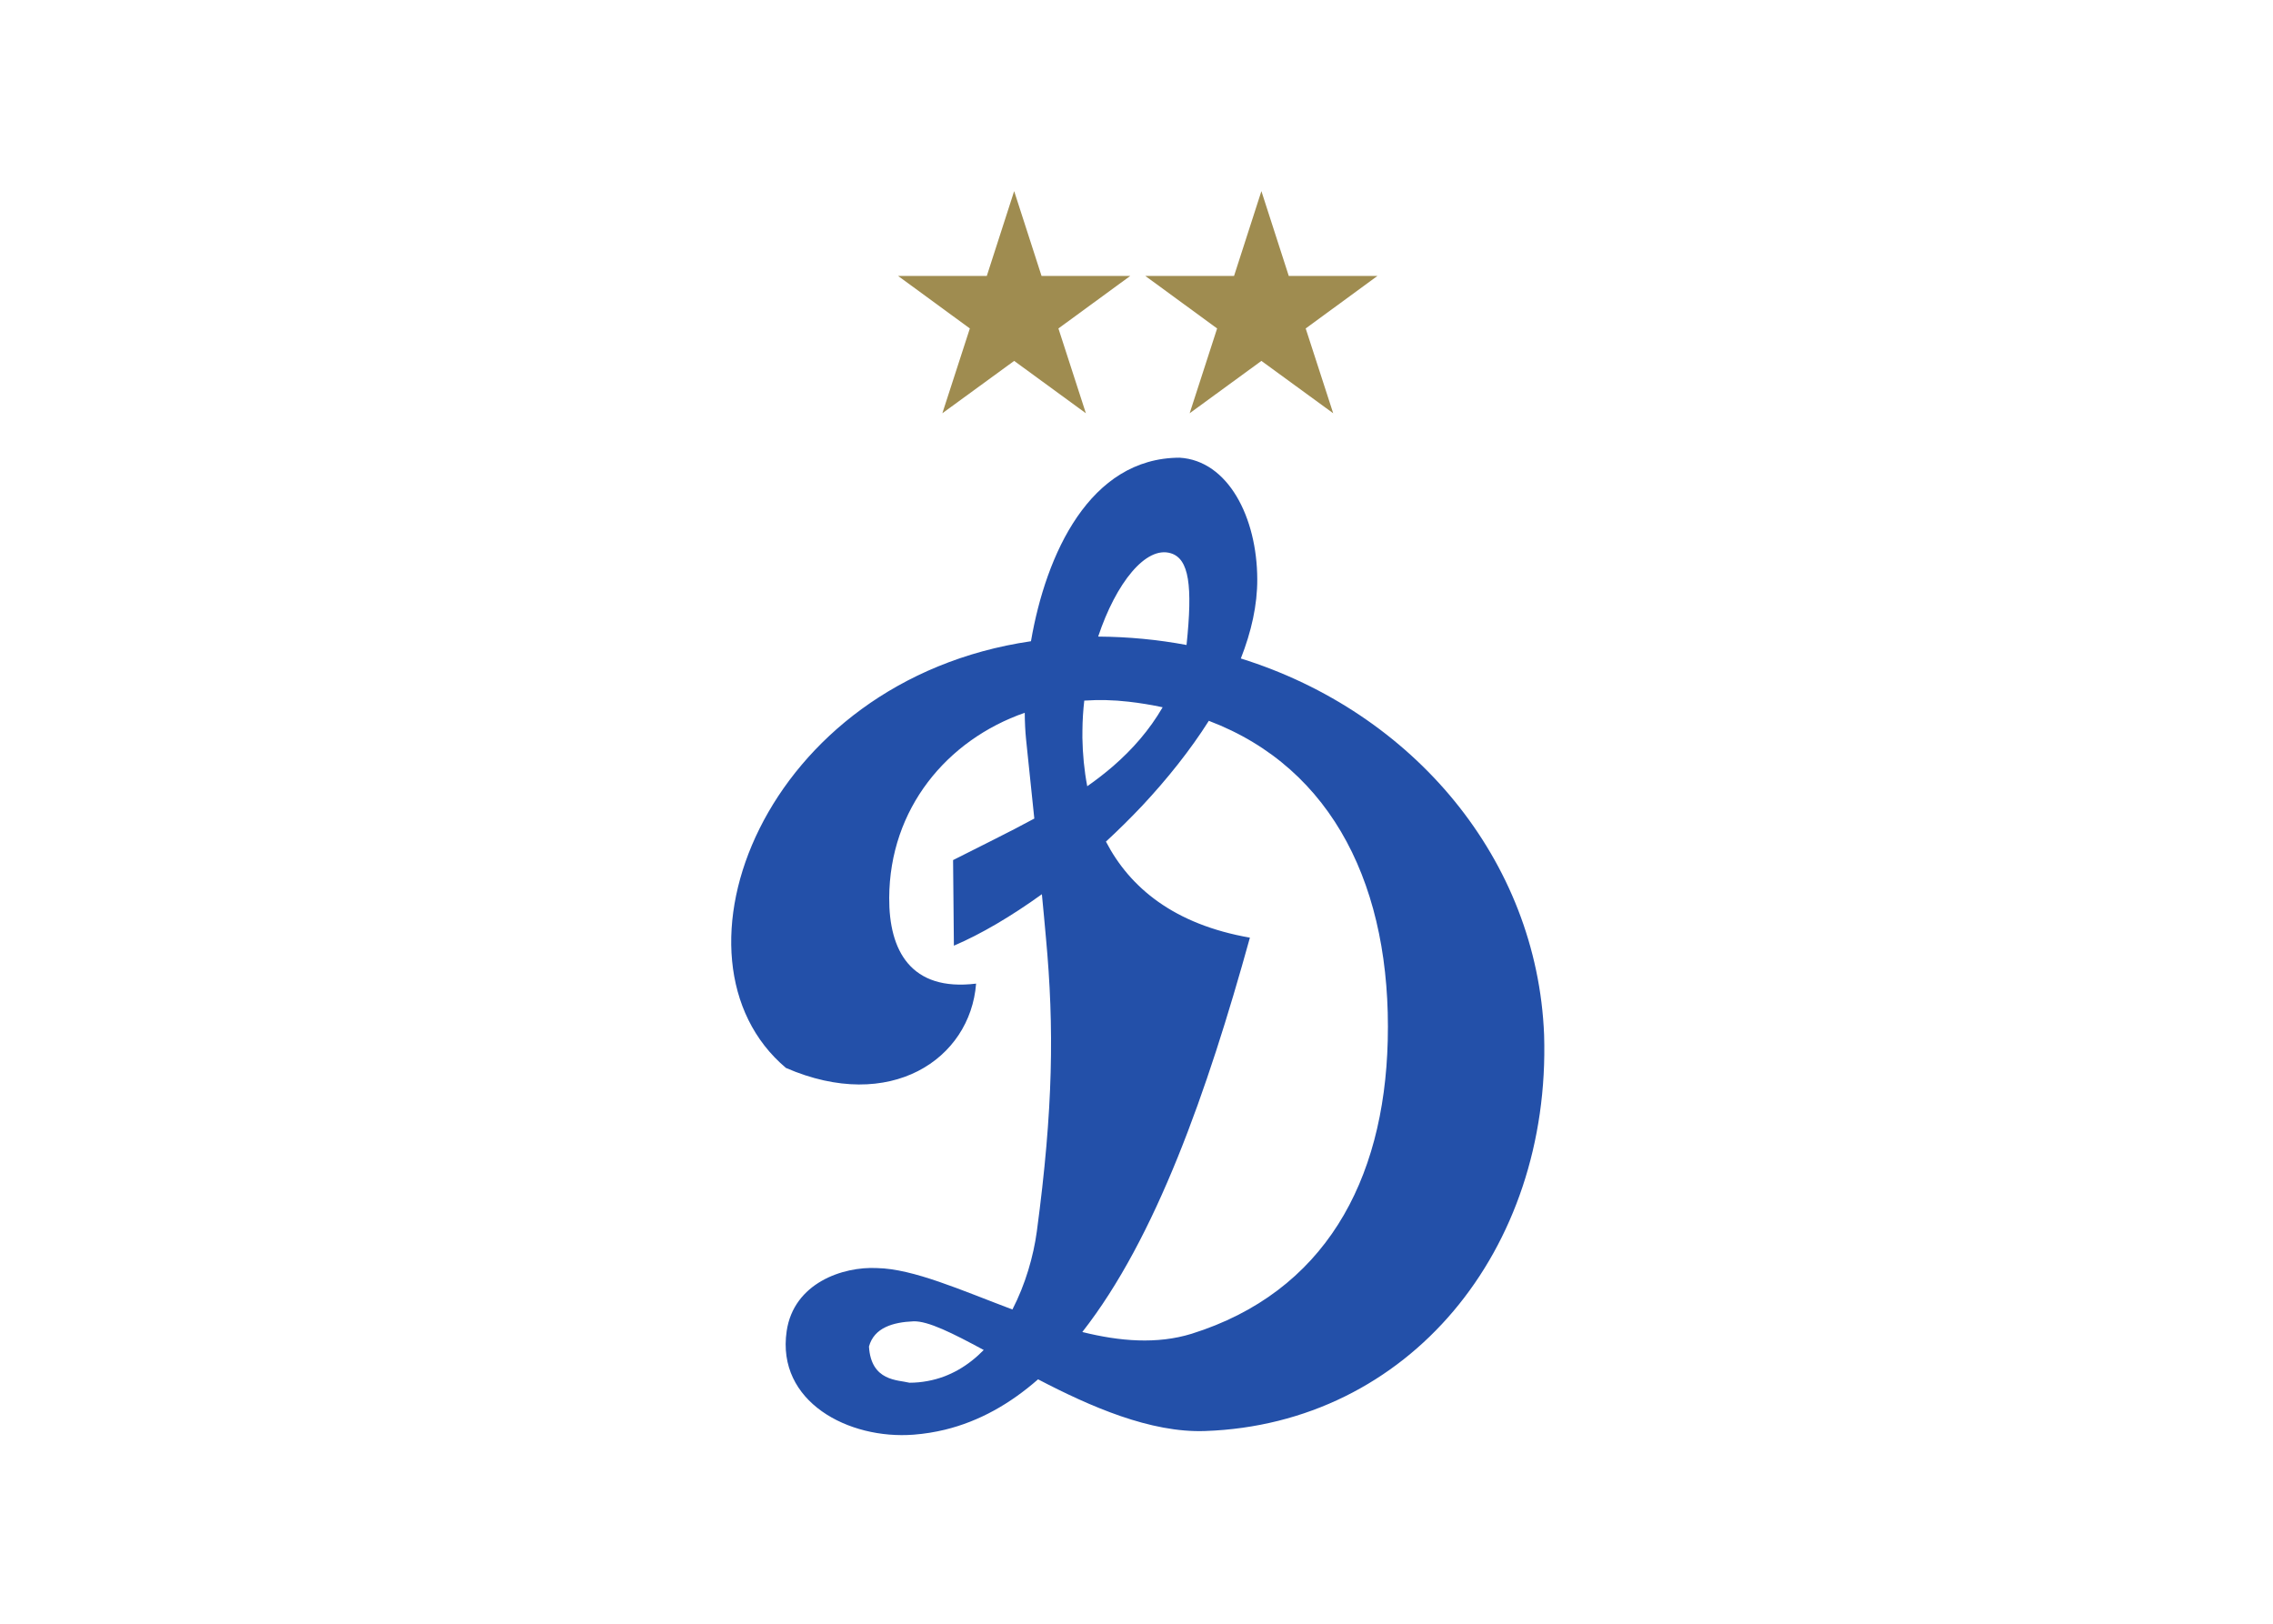 <svg clip-rule="evenodd" fill-rule="evenodd" stroke-linejoin="round" stroke-miterlimit="2" viewBox="0 0 560 400" xmlns="http://www.w3.org/2000/svg"><g transform="matrix(.268 0 0 .268 88.897 11.972)"><path d="m600.607 131.019 25.172 77.964h81.532l-66.016 48.267 25.242 77.954-65.93-48.136-66.016 48.136 25.278-77.954-65.95-48.267h81.537z" fill="#9f8c50" fill-rule="nonzero"/><path d="m827.893 131.019 25.156 77.964h81.507l-65.945 48.267 25.282 77.954-66-48.136-65.95 48.136 25.242-77.954-65.996-48.267h81.557z" fill="#9f8c50" fill-rule="nonzero"/><path d="m944.03 911.98c-3.26 129.62-58.467 231.14-180.303 269.35-31.819 9.81-66.167 6.93-100.475-1.62 67.497-86.11 114.917-221.02 154.068-362.491-69.674-12.165-110.377-45.933-132.344-88.289 11.44-10.568 22.677-21.67 33.502-33.134 22.899-24.537 43.989-50.888 61.077-77.894 114.973 43.621 168.023 154.598 164.475 294.078zm-280.668-285.153c.076-9.237.661-18.474 1.694-27.5 13.243-.882 26.955-.625 40.703.993 10.804 1.214 21.256 2.993 31.345 5.13-12.231 21.05-27.707 38.622-45.415 54.037-7.559 6.536-15.552 12.699-23.897 18.56-2.812-14.639-4.203-29.556-4.465-44.558-.034-2.207 0-4.435.034-6.662zm81.27-162.943c16.766 5.145 20.183 29.702 14.438 84.319-26.205-4.924-53.387-7.549-81.245-7.731 16.509-49.542 43.974-83.593 66.807-76.588zm-223.516 760.866c-5.382 1.02-10.971 1.58-16.786 1.58-10.432-2.71-35.267-1.06-37.198-33.28 4.744-17.39 22.208-22.36 40.836-23.16 13.395-.5 36.259 10.99 64.661 26.35-14.05 14.33-31.179 24.81-51.513 28.51zm566.664-318.137c-6.4-160.973-119.924-296.441-278.795-346.003 9.661-24.572 15.219-49.164 15.103-72.864-.166-56.774-26.749-109.103-71.433-111.703-82.615.227-122.845 88.673-136.597 168.708-246.247 36.057-343.942 292.223-225.22 392.234 95.782 41.569 169.469-8.037 174.776-77.52-60.105 7.372-80.157-30.463-79.874-78.912.374-81.718 52.828-145.028 124.593-170.043.076 8.788.469 16.902 1.205 24.209.428 4.137.917 8.189 1.27 12.301 2.272 21.19 4.333 41.313 6.324 60.724-23.71 12.901-48.978 25.091-74.678 38.178l.75 78.67c24.572-10.457 52.43-26.789 80.887-47.299 1.255 13.369 2.591 26.633 3.719 39.957 7.67 82.706 6.713 157.334-8.355 269.93-3.109 22.95-10.502 48.73-22.45 71.83-47.159-17.74-91.037-37.42-124.446-38.07-31.551-1.64-76.59 13.79-83.083 57.93-9.586 64.93 56.839 99.9 116.906 95.19 9.791-.76 19.356-2.32 28.628-4.56 31.436-7.67 59.777-23.7 85.574-46.3 48.156 25.14 103.488 49.32 153.499 47.52 187.253-6.47 317.817-166.17 311.697-364.107" fill="#2350a9"/></g></svg>
